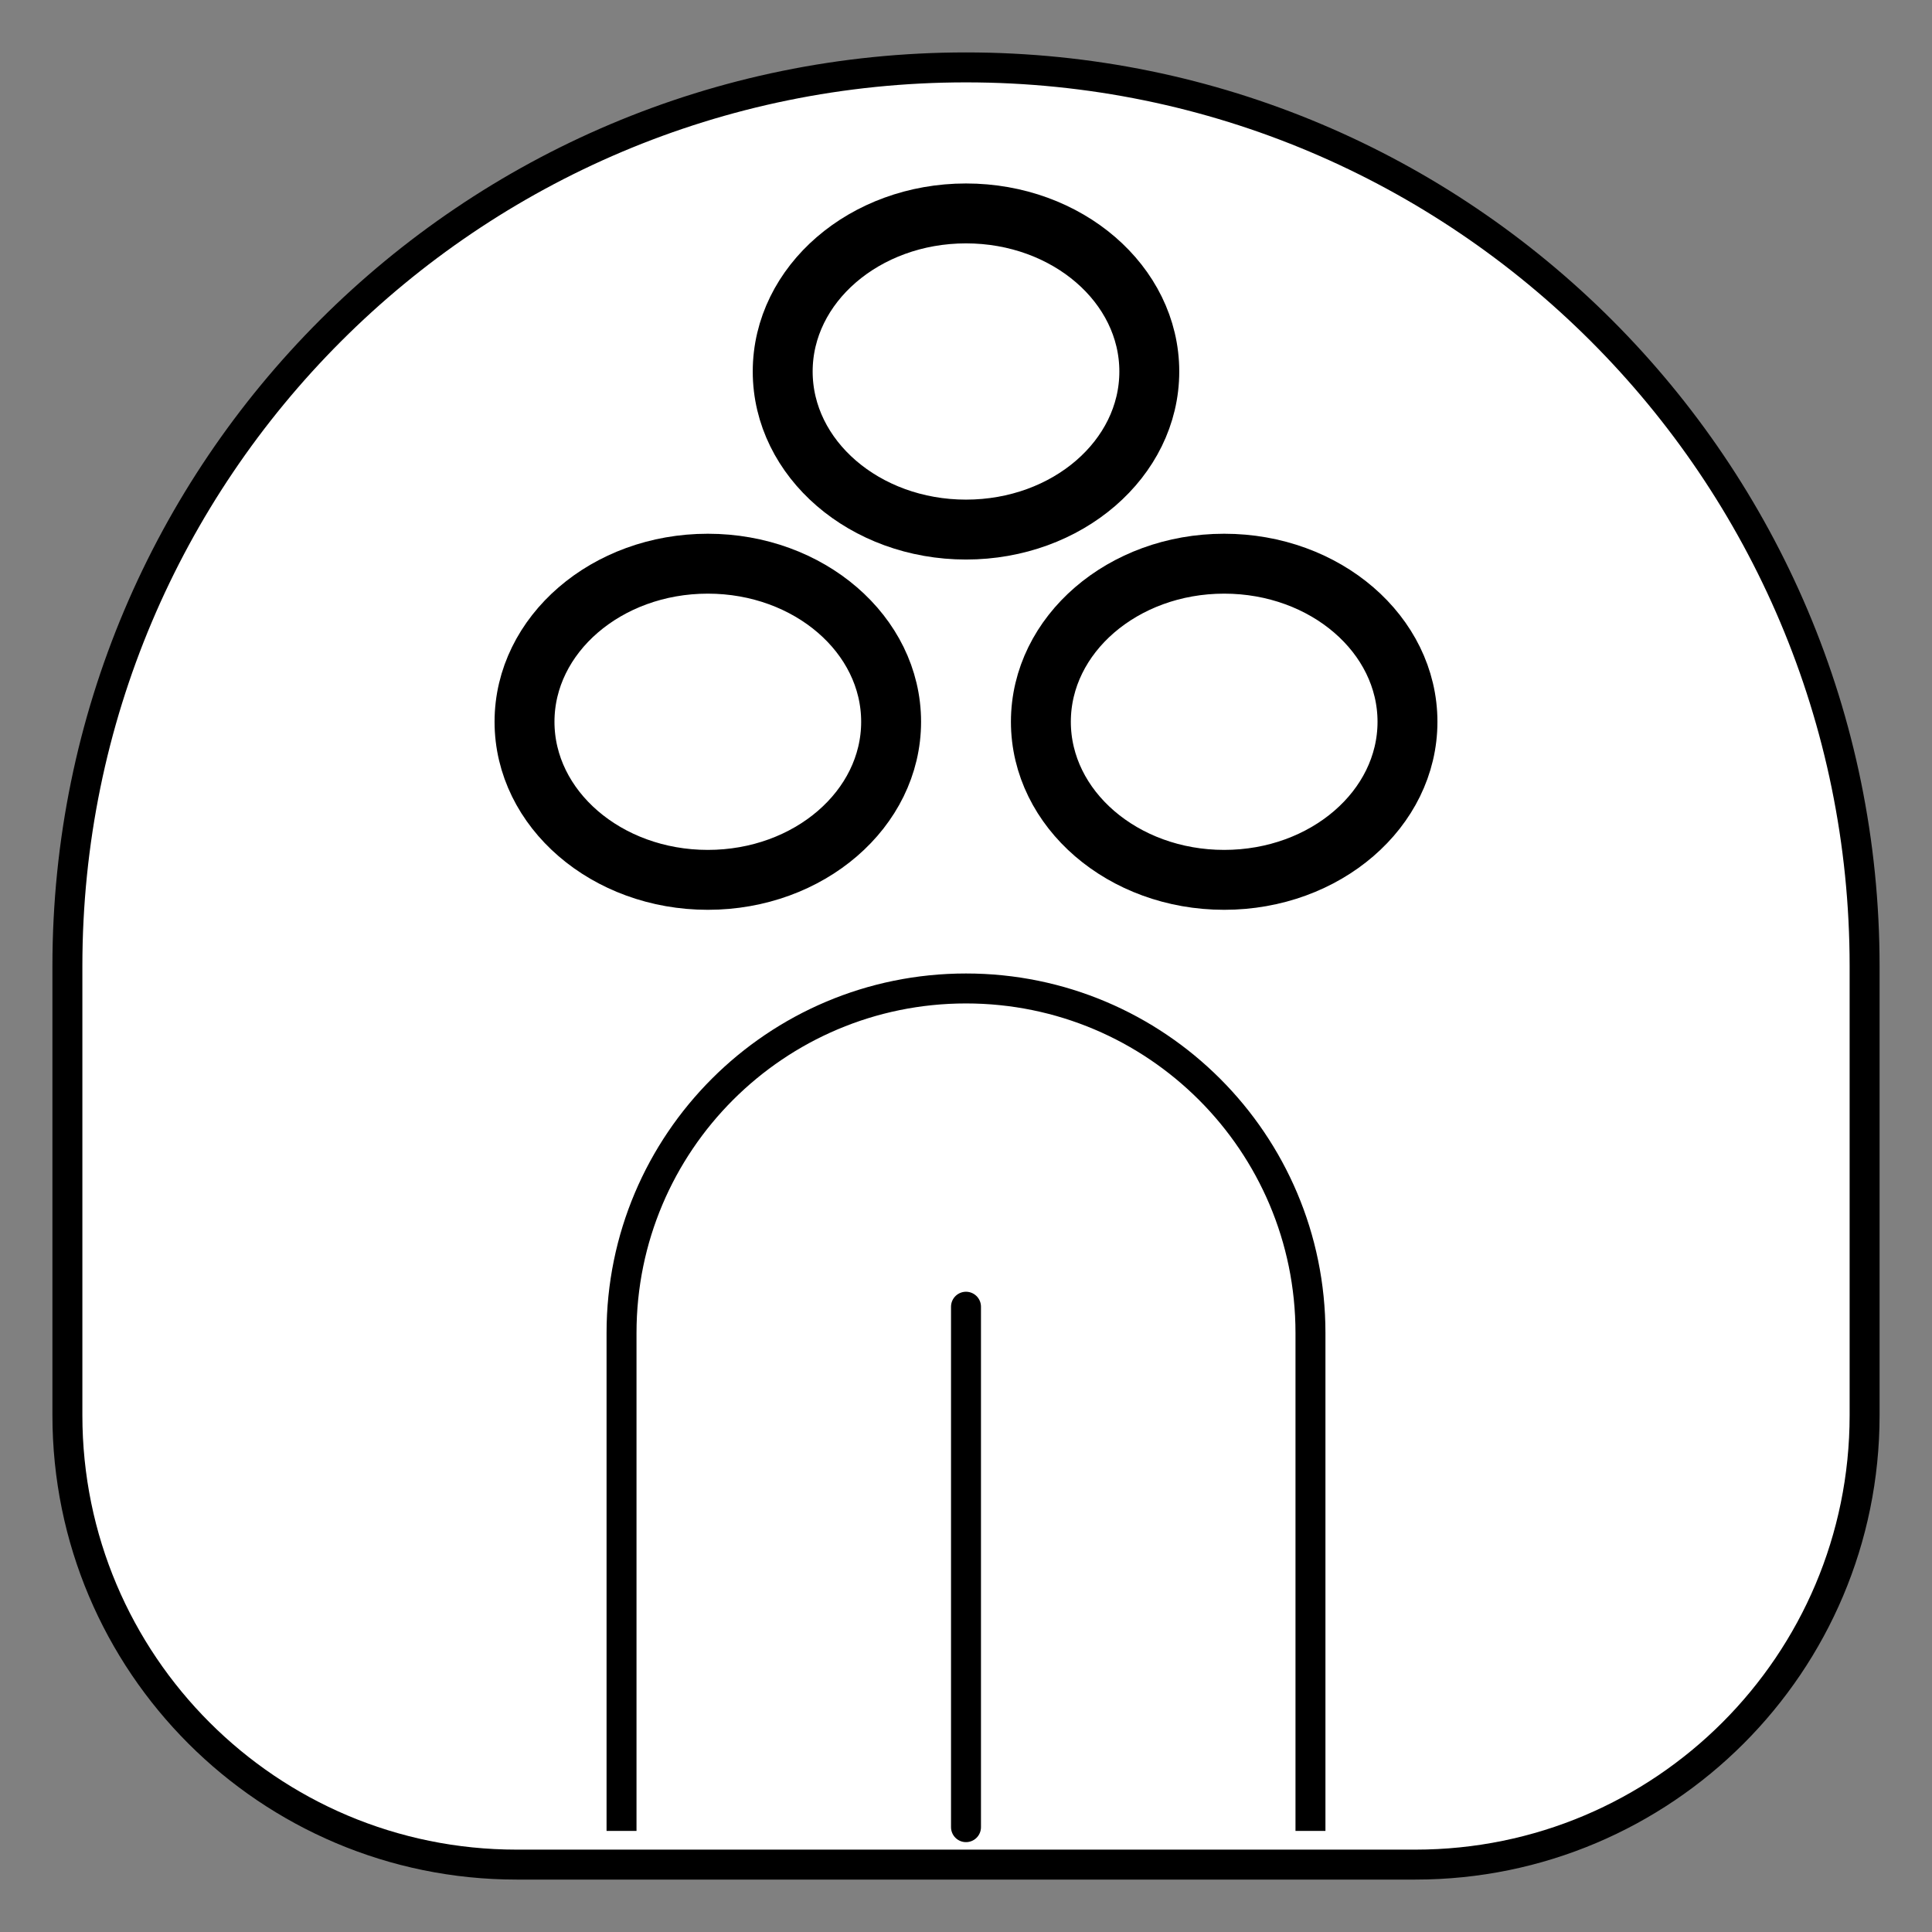 <svg xmlns="http://www.w3.org/2000/svg" viewBox="-2 -2 129 129"><rect x="-2" y="-2" width="129" height="129" fill="#808080" stroke="none"/><g id="esun" stroke="#000" stroke-miterlimit="10"><path d="M122.5 62.5v30c0 16.57-13.43 30-30 30h-60c-16.57 0-30-13.43-30-30v-30c0-33.137 26.863-60 60-60s60 26.863 60 60z" fill="#FFF" stroke-width="5"/><path d="M39.5 120.25V87c0-12.703 10.297-23 23-23s23 10.297 23 23v33.25" fill="none" stroke-width="4"/><path fill="none" stroke-width="4" stroke-linecap="round" stroke-linejoin="round" d="M62.5 120V85.25"/><ellipse cx="79.739" cy="46.193" rx="12.239" ry="10.555" fill="none" stroke-width="4" stroke-linecap="round" stroke-linejoin="round"/><ellipse cx="62.5" cy="22.805" rx="12.239" ry="10.555" fill="none" stroke-width="4" stroke-linecap="round" stroke-linejoin="round"/><ellipse cx="45.261" cy="46.193" rx="12.239" ry="10.555" fill="none" stroke-width="4" stroke-linecap="round" stroke-linejoin="round"/></g><style>path{stroke-width:2;vector-effect:non-scaling-stroke}</style></svg>